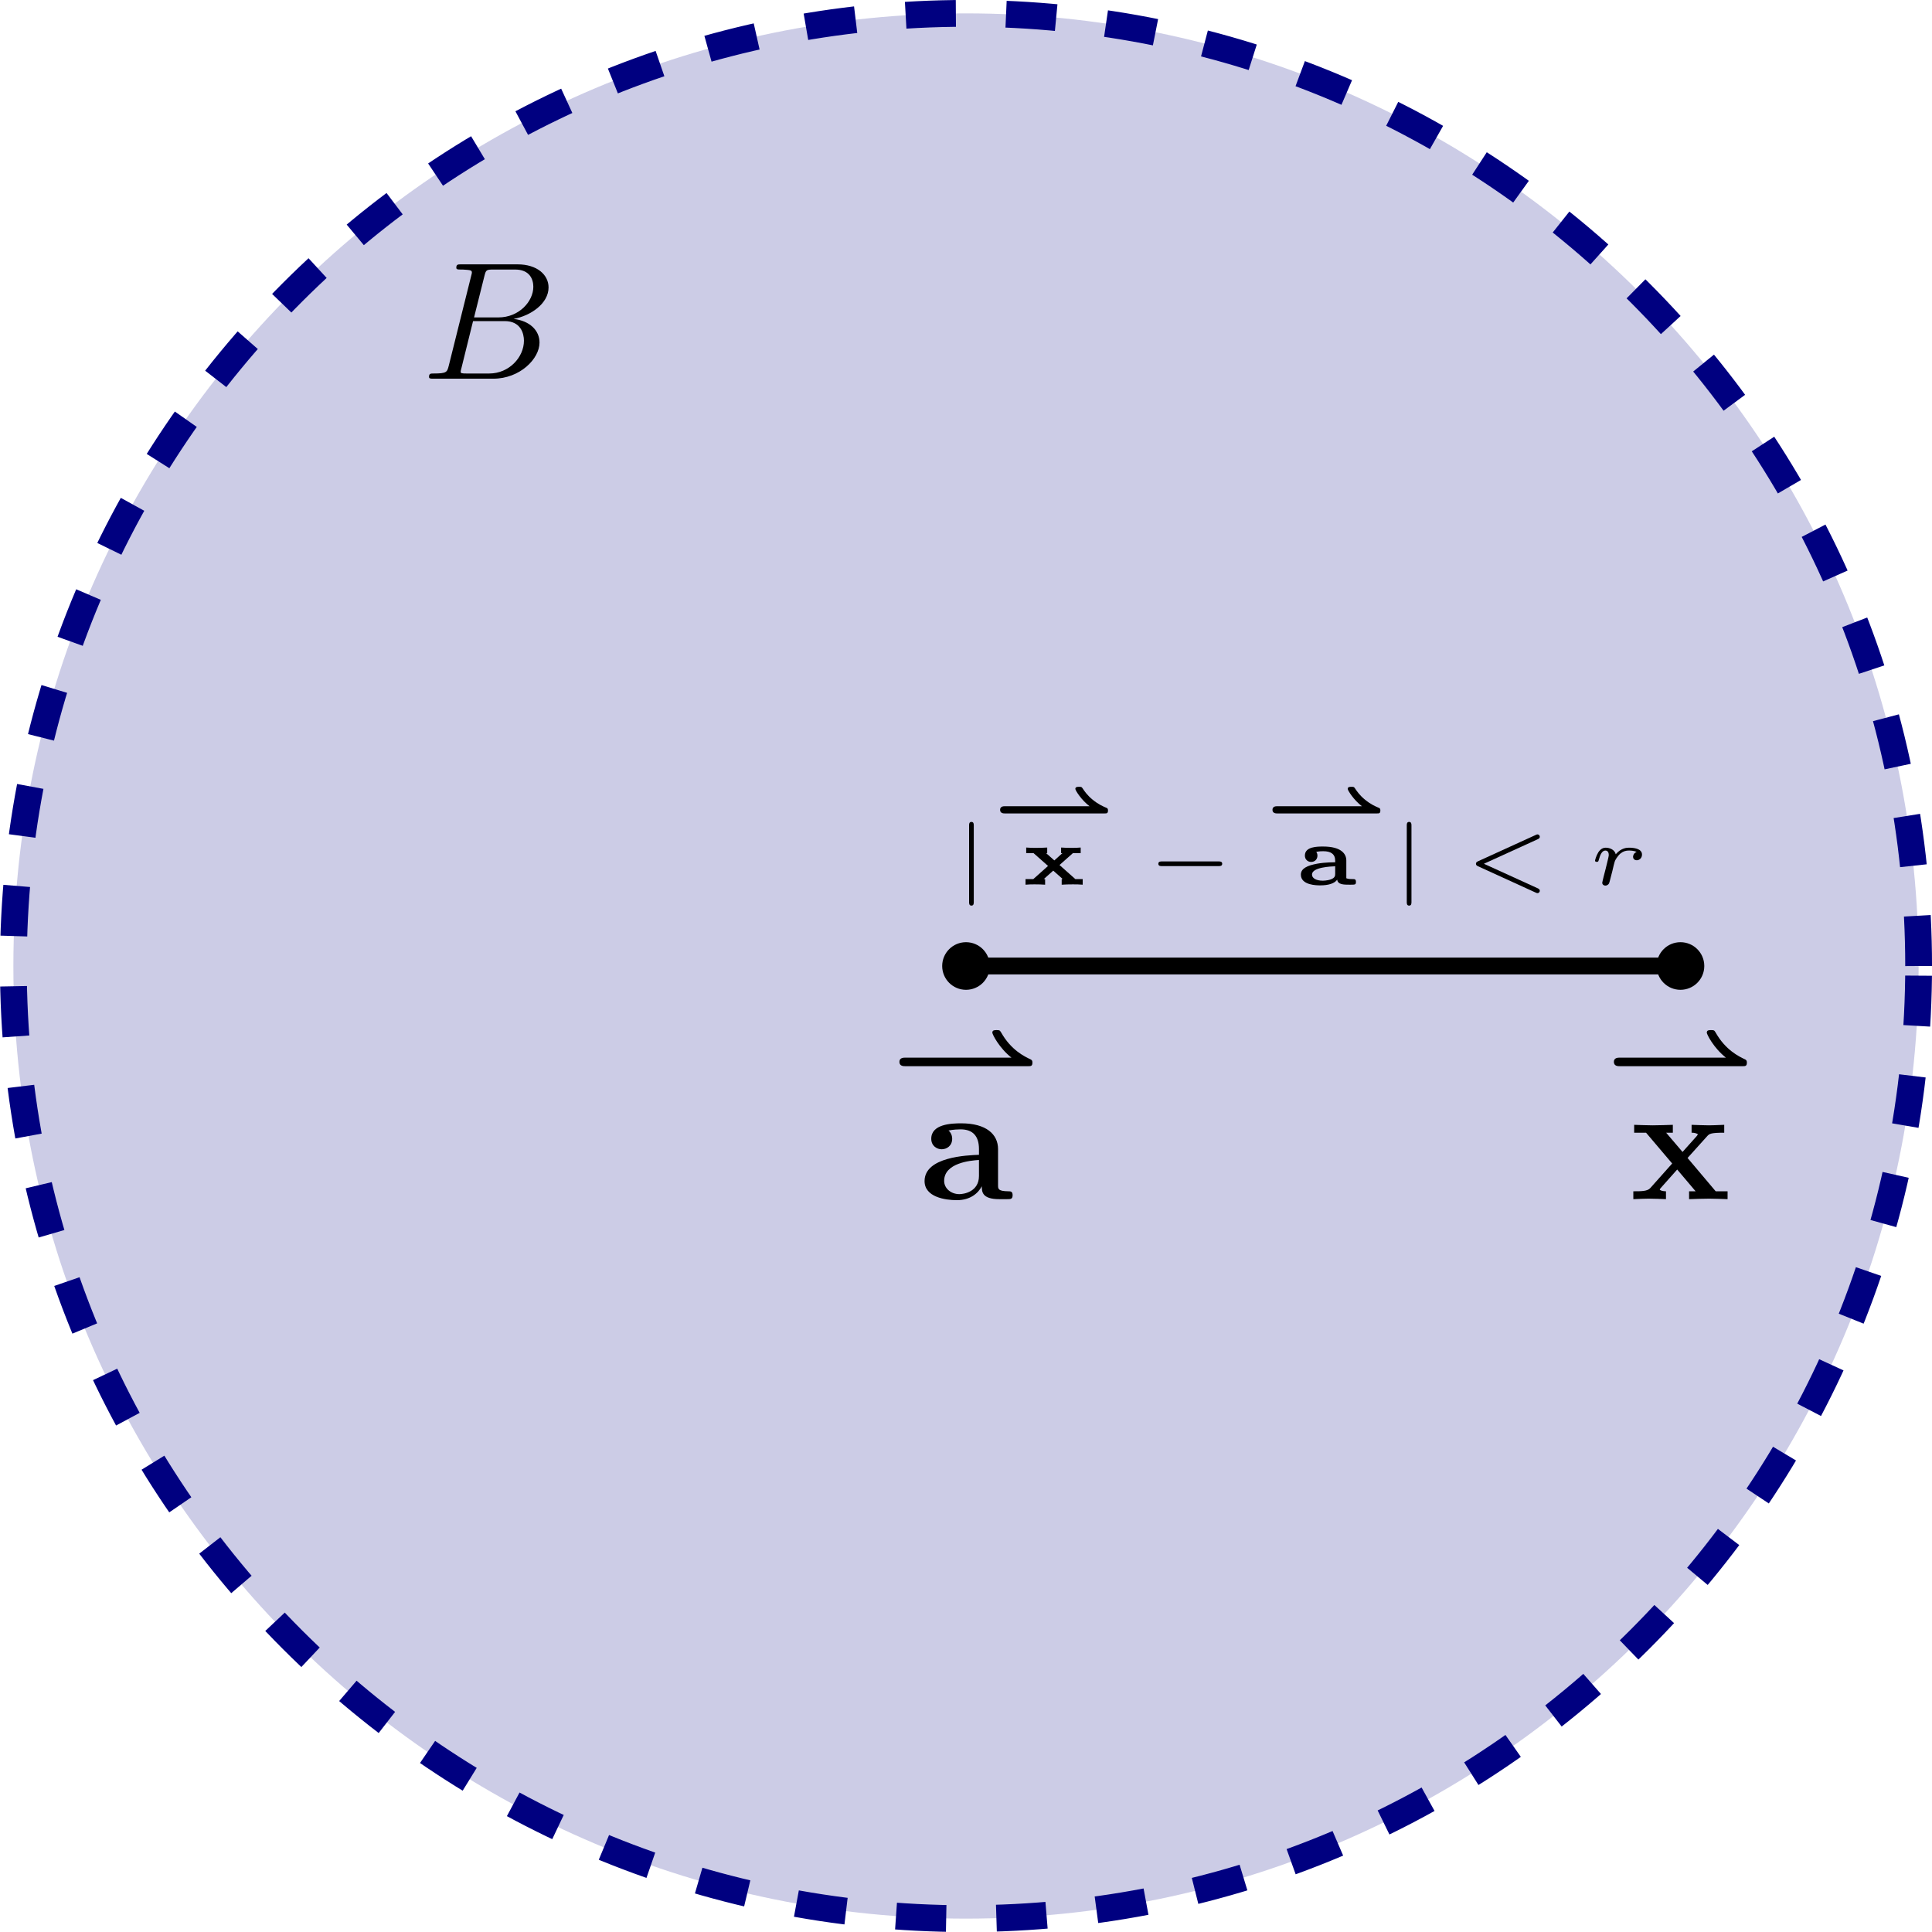 <?xml version="1.0" encoding="UTF-8" standalone="no"?>
<!DOCTYPE svg PUBLIC "-//W3C//DTD SVG 1.1//EN" "http://www.w3.org/Graphics/SVG/1.1/DTD/svg11.dtd">
<svg xmlns="http://www.w3.org/2000/svg" xmlns:xlink="http://www.w3.org/1999/xlink" version="1.1" width="114.98pt" height="114.98pt" viewBox="0 0 114.98 114.98">
<path transform="matrix(1,0,0,-1,57.49,57.49)" d="M 56.694 0 C 56.694 31.311 31.311 56.694 0 56.694 C -31.311 56.694 -56.694 31.311 -56.694 0 C -56.694 -31.311 -31.311 -56.694 0 -56.694 C 31.311 -56.694 56.694 -31.311 56.694 0 Z M 0 0 " fill="#cccce6"/>
<path transform="matrix(1,0,0,-1,57.49,57.49)" stroke-width="1.594" stroke-linecap="butt" stroke-dasharray="2.989,2.989" stroke-miterlimit="10" stroke-linejoin="miter" fill="none" stroke="#000080" d="M 56.694 0 C 56.694 31.311 31.311 56.694 0 56.694 C -31.311 56.694 -56.694 31.311 -56.694 0 C -56.694 -31.311 -31.311 -56.694 0 -56.694 C 31.311 -56.694 56.694 -31.311 56.694 0 Z M 0 0 "/>
<path transform="matrix(1,0,0,-1,57.49,57.49)" d="M 1.417 0 C 1.417 .783 .783 1.417 0 1.417 C -.783 1.417 -1.417 .783 -1.417 0 C -1.417 -.783 -.783 -1.417 0 -1.417 C .783 -1.417 1.417 -.783 1.417 0 Z M 0 0 "/>
<path transform="matrix(1,0,0,-1,57.49,57.49)" d="M 43.938 0 C 43.938 .783 43.303 1.417 42.52 1.417 C 41.737 1.417 41.103 .783 41.103 0 C 41.103 -.783 41.737 -1.417 42.52 -1.417 C 43.303 -1.417 43.938 -.783 43.938 0 Z M 42.52 0 "/>
<path transform="matrix(1,0,0,-1,57.49,57.49)" stroke-width="1" stroke-linecap="butt" stroke-miterlimit="10" stroke-linejoin="miter" fill="none" stroke="#000000" d="M 0 0 L 42.52 0 "/>
<symbol id="font_0_2">
<path d="M .056 .957 C .056 .973 .056 1 .028 1 C 0 1 0 .973 0 .957 L 0 .043 C 0 .027 0 0 .028 0 C .056 0 .056 .027 .056 .043 L .056 .957 Z "/>
</symbol>
<use xlink:href="#font_0_2" transform="matrix(4.981,0,0,-4.981,57.674,53.896)"/>
<symbol id="font_1_1">
<path d="M 1.249 0 C 1.273 0 1.289 0 1.289 .034 C 1.289 .045 1.289 .06 1.273 .066 C 1.229 .085 1.176 .107 1.106 .164 C 1.041 .217 1.008 .266 .985 .301 C .973 .318 .969 .318 .942 .318 C .925 .318 .899 .318 .899 .293 C .899 .275 .972 .159 1.069 .086 L .056 .086 C .043 .086 0 .086 0 .043 C 0 0 .043 0 .056 0 L 1.249 0 Z "/>
</symbol>
<use xlink:href="#font_1_1" transform="matrix(4.981,0,0,-4.981,59.519,48.41)"/>
<symbol id="font_2_2">
<path d="M .406 .235 L .566 .377 L .659 .377 L .659 .444 C .617 .44 .588 .44 .548 .44 C .507 .44 .466 .441 .425 .444 L .425 .377 L .441 .377 L .344 .29 L .247 .376 C .252 .377 .254 .377 .259 .377 L .259 .444 C .215 .441 .171 .44 .127 .44 C .083 .44 .054 .44 .008 .444 L .008 .377 L .096 .377 L .269 .224 L .093 .067 L 0 .067 L 0 0 C .042 .004 .071 .004 .111 .004 C .152 .004 .193 .003 .234 0 L .234 .067 L .218 .067 L .331 .168 L .444 .068 C .439 .067 .437 .067 .432 .067 L .432 0 C .476 .003 .52 .004 .564 .004 C .608 .004 .637 .004 .683 0 L .683 .067 L .595 .067 L .406 .235 Z "/>
</symbol>
<use xlink:href="#font_2_2" transform="matrix(4.981,0,0,-4.981,61.033,52.651)"/>
<symbol id="font_0_1">
<path d="M .72 0 C .736 0 .763 0 .763 .028 C .763 .056 .736 .056 .72 .056 L .043 .056 C .027 .056 0 .056 0 .028 C 0 0 .027 0 .043 0 L .72 0 Z "/>
</symbol>
<use xlink:href="#font_0_1" transform="matrix(4.981,0,0,-4.981,68.937,51.545)"/>
<use xlink:href="#font_1_1" transform="matrix(4.981,0,0,-4.981,75.729,48.41)"/>
<symbol id="font_2_1">
<path d="M .543 .298 C .543 .378 .48 .464 .267 .464 C .196 .464 .048 .464 .048 .356 C .048 .308 .083 .28 .123 .28 C .167 .28 .198 .312 .198 .355 C .198 .372 .193 .388 .184 .4 C .221 .408 .251 .408 .268 .408 C .358 .408 .41 .374 .41 .295 L .41 .276 C .397 .275 .294 .277 .195 .259 C .076 .237 0 .202 0 .128 C 0 0 .193 0 .232 0 C .33 0 .403 .023 .434 .068 C .442 .008 .512 .008 .587 .008 C .651 .008 .658 .008 .658 .042 C .658 .075 .641 .075 .62 .075 L .614 .075 C .601 .075 .564 .075 .543 .085 L .543 .298 M .41 .141 C .41 .117 .41 .091 .359 .072 C .318 .056 .265 .056 .259 .056 C .188 .056 .133 .083 .133 .129 C .133 .218 .362 .226 .41 .228 L .41 .141 Z "/>
</symbol>
<use xlink:href="#font_2_1" transform="matrix(4.981,0,0,-4.981,77.419,52.691)"/>
<use xlink:href="#font_0_2" transform="matrix(4.981,0,0,-4.981,83.722,53.896)"/>
<symbol id="font_3_1">
<path d="M .74 .645 C .753 .651 .763 .659 .763 .674 C .763 .689 .75 .702 .735 .702 C .729 .702 .725 .7 .716 .696 L .023 .38 C .01 .374 0 .366 0 .351 C 0 .336 .01 .328 .023 .322 L .713 .007 C .728 0 .732 0 .735 0 C .75 0 .763 .013 .763 .028 C .763 .043 .753 .051 .74 .057 L .095 .351 L .74 .645 Z "/>
</symbol>
<symbol id="font_3_2">
<path d="M .207 .175 C .21 .19 .22 .228 .223 .243 C .227 .258 .231 .274 .235 .287 C .239 .304 .271 .356 .304 .384 C .339 .412 .37 .419 .405 .419 C .417 .419 .465 .419 .497 .402 C .454 .387 .454 .345 .454 .344 C .454 .327 .466 .303 .499 .303 C .527 .303 .561 .327 .561 .371 C .561 .445 .456 .453 .407 .453 C .383 .453 .315 .453 .247 .375 C .235 .428 .177 .453 .128 .453 C .094 .453 .065 .437 .039 .398 C .013 .356 0 .304 0 .299 C 0 .284 .015 .284 .021 .284 C .038 .284 .039 .287 .046 .312 C .062 .373 .086 .419 .123 .419 C .157 .419 .164 .387 .164 .366 C .164 .352 .154 .314 .148 .288 C .141 .261 .131 .22 .126 .198 L .103 .109 C .097 .084 .086 .04 .086 .035 C .086 .013 .104 0 .123 0 C .139 0 .157 .009 .167 .026 C .171 .034 .179 .066 .184 .086 L .207 .175 Z "/>
</symbol>
<use xlink:href="#font_3_1" transform="matrix(4.981,0,0,-4.981,87.839,53.154)"/>
<use xlink:href="#font_3_2" transform="matrix(4.981,0,0,-4.981,94.927,52.706)"/>
<symbol id="font_4_1">
<path d="M 1.098 0 C 1.12 0 1.135 0 1.135 .029 C 1.135 .039 1.135 .05 1.122 .057 C 1.067 .083 .953 .137 .868 .288 C .856 .307 .855 .308 .829 .308 C .812 .308 .793 .308 .793 .286 C .793 .272 .851 .156 .956 .073 L .051 .073 C .036 .073 0 .073 0 .037 C 0 0 .035 0 .051 0 L 1.098 0 Z "/>
</symbol>
<use xlink:href="#font_4_1" transform="matrix(6.974,0,0,-6.974,53.527,63.453)"/>
<symbol id="font_5_1">
<path d="M .342 .083 C .342 .052 .342 .006 .446 .006 L .494 .006 C .514 .006 .526 .006 .526 .03 C .526 .053 .513 .053 .5 .053 C .439 .054 .439 .067 .439 .09 L .439 .305 C .439 .394 .368 .459 .219 .459 C .162 .459 .04 .455 .04 .367 C .04 .323 .075 .304 .102 .304 C .133 .304 .165 .325 .165 .367 C .165 .397 .146 .414 .143 .416 C .171 .422 .203 .423 .215 .423 C .29 .423 .325 .381 .325 .305 L .325 .271 C .254 .268 0 .259 0 .114 C 0 .018 .124 0 .193 0 C .273 0 .32 .041 .342 .083 M .325 .24 L .325 .145 C .325 .049 .233 .036 .208 .036 C .157 .036 .117 .071 .117 .115 C .117 .223 .275 .237 .325 .24 Z "/>
</symbol>
<use xlink:href="#font_5_1" transform="matrix(9.963,0,0,-9.963,55.024,71.426)"/>
<use xlink:href="#font_4_1" transform="matrix(6.974,0,0,-6.974,96.047,63.453)"/>
<symbol id="font_5_2">
<path d="M .324 .246 L .441 .376 C .454 .39 .46 .397 .543 .397 L .543 .444 C .508 .442 .456 .441 .451 .441 C .426 .441 .376 .443 .348 .444 L .348 .397 C .362 .397 .374 .395 .386 .388 C .382 .382 .382 .38 .378 .376 L .294 .282 L .196 .397 L .236 .397 L .236 .444 C .21 .443 .147 .441 .115 .441 C .083 .441 .038 .443 .005 .444 L .005 .397 L .076 .397 L .232 .213 L .101 .066 C .084 .047 .048 .047 0 .047 L 0 0 C .035 .002 .087 .003 .092 .003 C .117 .003 .175 .001 .195 0 L .195 .047 C .177 .047 .158 .052 .158 .058 C .158 .059 .158 .06 .165 .068 L .262 .177 L .372 .047 L .333 .047 L .333 0 C .359 .001 .42 .003 .453 .003 C .485 .003 .53 .001 .563 0 L .563 .047 L .492 .047 L .324 .246 Z "/>
</symbol>
<use xlink:href="#font_5_2" transform="matrix(9.963,0,0,-9.963,97.205,71.366)"/>
<symbol id="font_6_1">
<path d="M .118 .078 C .108 .039 .106 .031 .027 .031 C .01 .031 0 .031 0 .011 C 0 0 .009 0 .027 0 L .384 0 C .542 0 .66 .118 .66 .216 C .66 .288 .602 .346 .505 .357 C .609 .376 .714 .45 .714 .545 C .714 .619 .648 .683 .528 .683 L .192 .683 C .173 .683 .163 .683 .163 .663 C .163 .652 .172 .652 .191 .652 C .193 .652 .212 .652 .229 .65 C .247 .648 .256 .647 .256 .634 C .256 .63 .255 .627 .252 .615 L .118 .078 M .269 .366 L .331 .614 C .34 .649 .342 .652 .385 .652 L .514 .652 C .602 .652 .623 .593 .623 .549 C .623 .461 .537 .366 .415 .366 L .269 .366 M .224 .031 C .21 .031 .208 .031 .202 .032 C .192 .033 .189 .034 .189 .042 C .189 .045 .189 .047 .194 .065 L .263 .344 L .452 .344 C .548 .344 .567 .27 .567 .227 C .567 .128 .478 .031 .36 .031 L .224 .031 Z "/>
</symbol>
<use xlink:href="#font_6_1" transform="matrix(9.963,0,0,-9.963,25.533,22.537)"/>
</svg>

